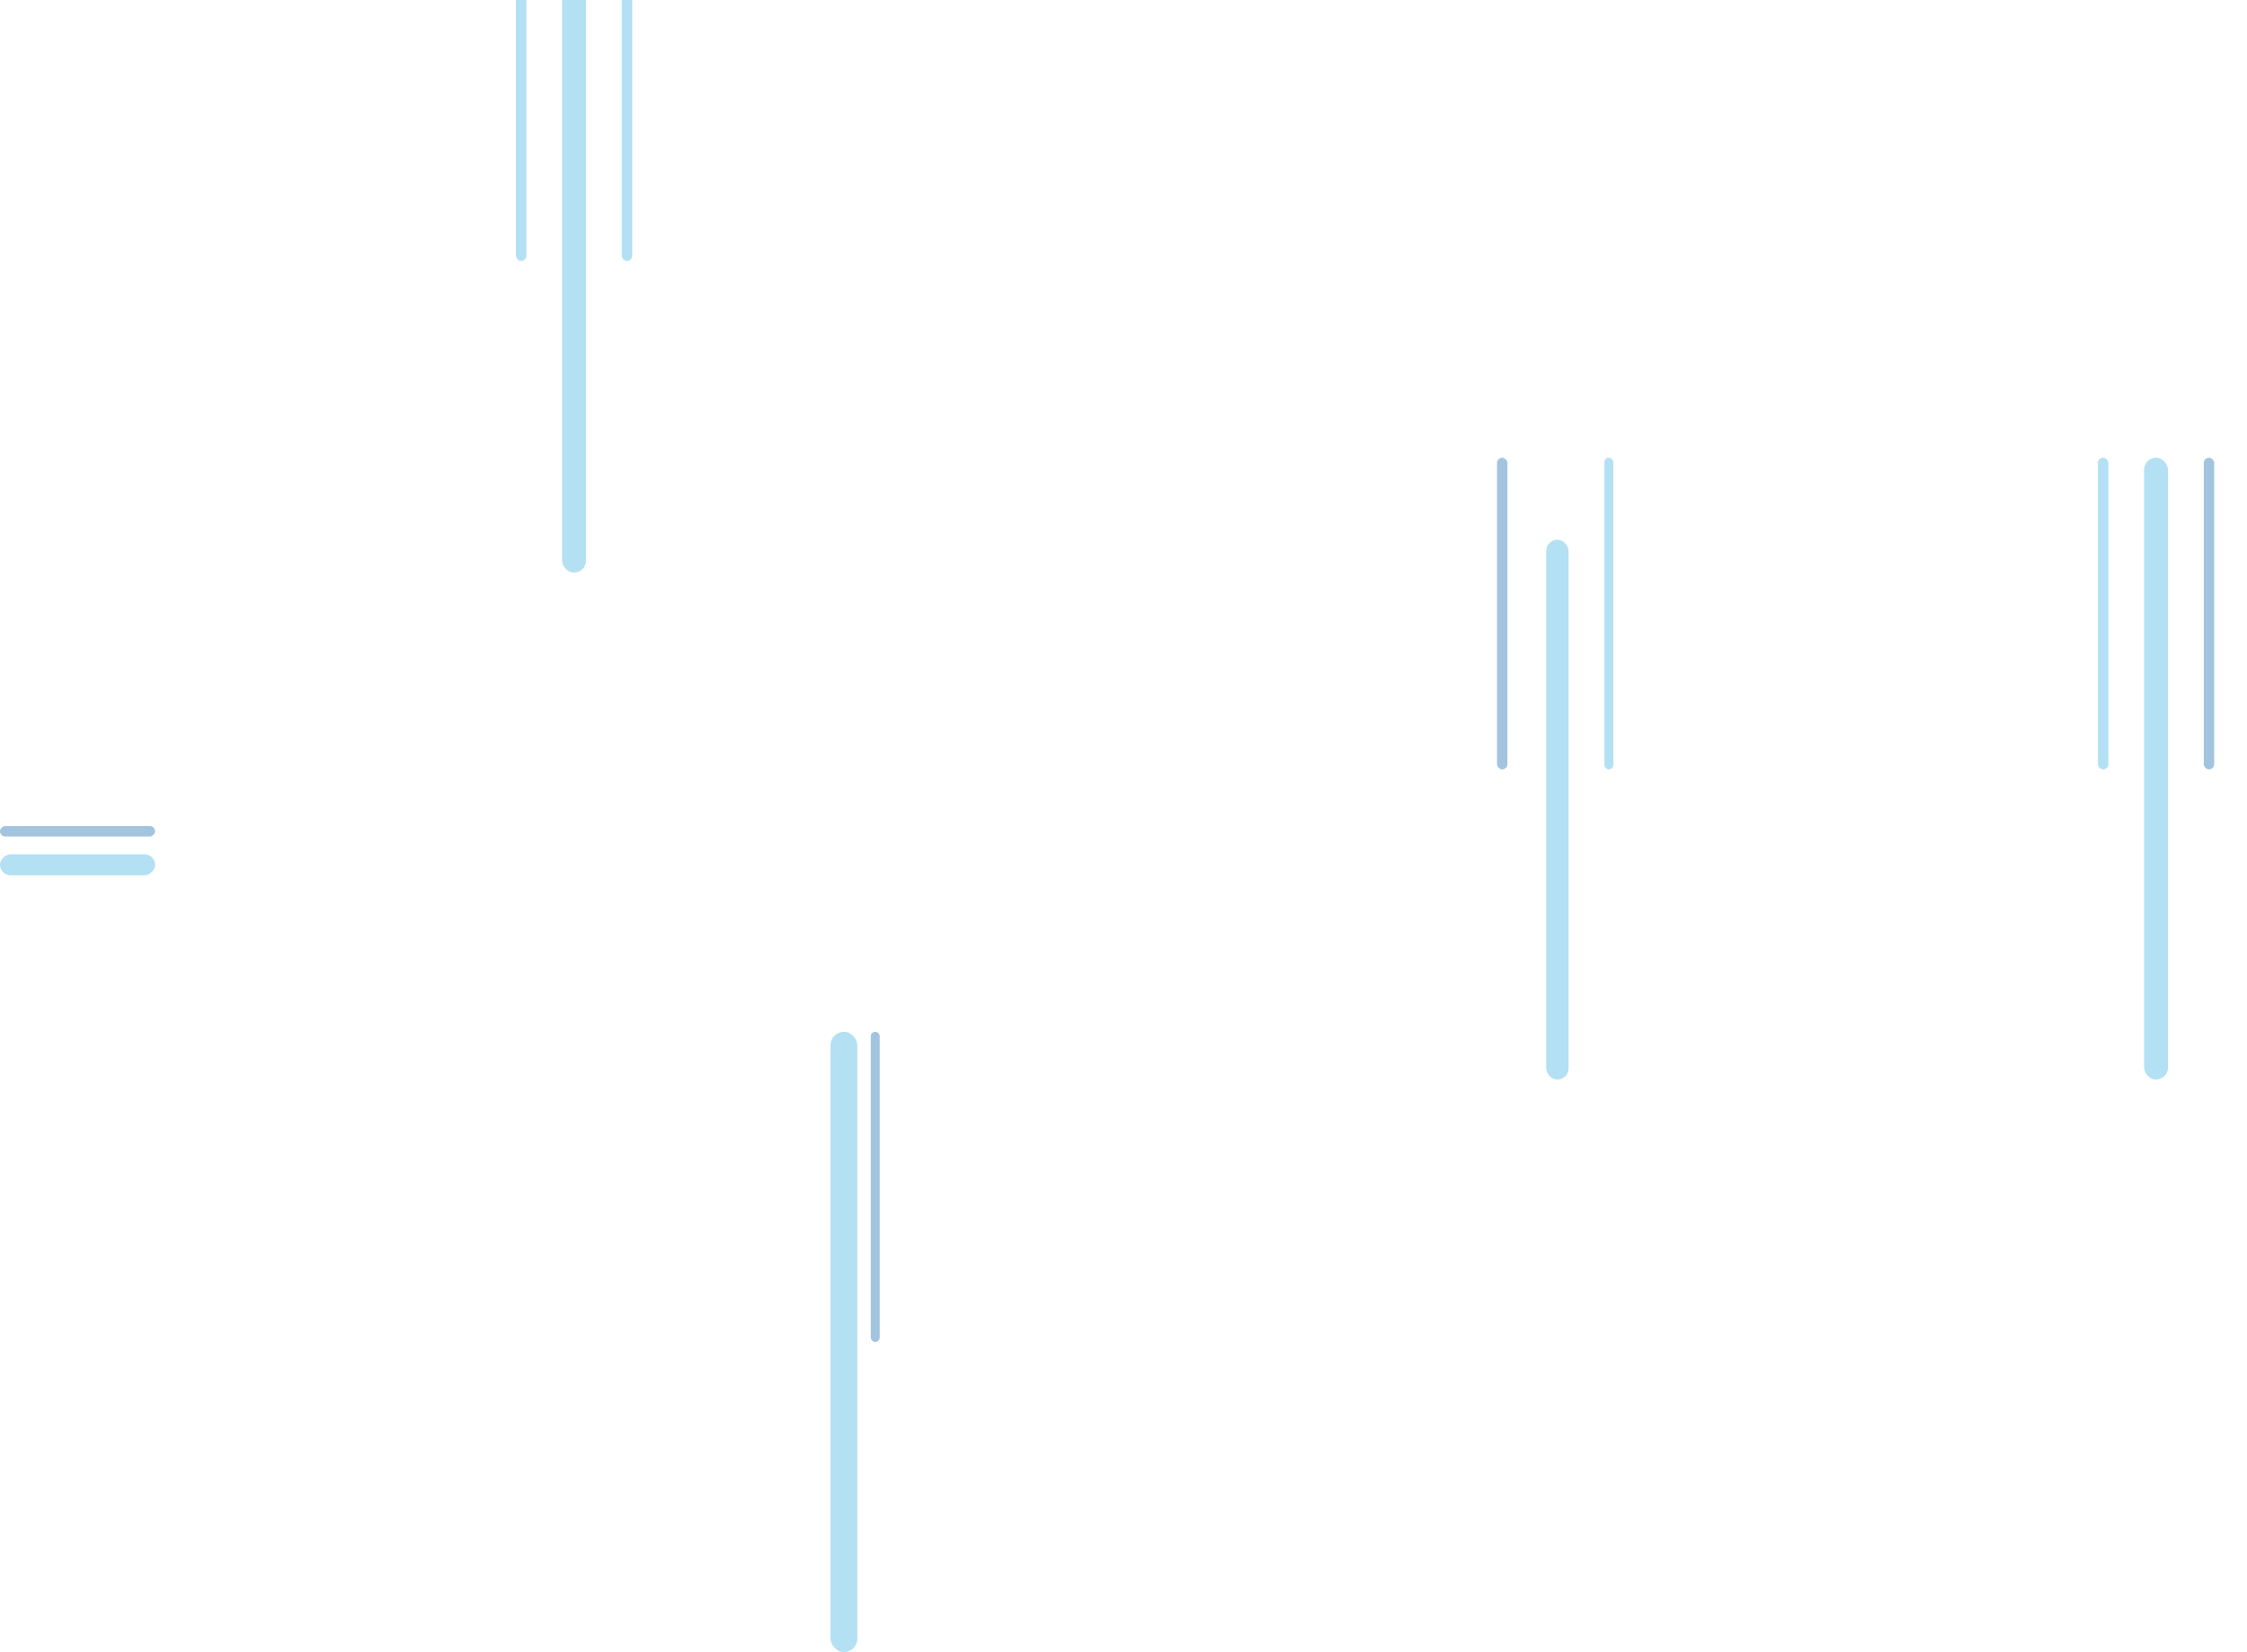 <svg xmlns="http://www.w3.org/2000/svg" xmlns:xlink="http://www.w3.org/1999/xlink" width="1507" height="1108" viewBox="0 0 1507 1108">
  <defs>
    <clipPath id="clip-path">
      <rect id="Rectangle_173" data-name="Rectangle 173" width="1507" height="1108" fill="#fff"/>
    </clipPath>
  </defs>
  <g id="Mask_Group_31" data-name="Mask Group 31" clip-path="url(#clip-path)">
    <g id="Group_32" data-name="Group 32" transform="translate(0 -32.889)">
      <rect id="Rectangle_174" data-name="Rectangle 174" width="16" height="417" rx="8" transform="translate(377 -0.11)" fill="#57bce6" opacity="0.45"/>
      <rect id="Rectangle_175" data-name="Rectangle 175" width="7" height="208" rx="3.5" transform="translate(417 -0.11)" fill="#57bce6" opacity="0.45"/>
      <rect id="Rectangle_176" data-name="Rectangle 176" width="7" height="208" rx="3.5" transform="translate(346 -0.11)" fill="#57bce6" opacity="0.45"/>
      <rect id="Rectangle_177" data-name="Rectangle 177" width="16" height="417" rx="8" transform="translate(1438 339.89)" fill="#57bce6" opacity="0.45"/>
      <rect id="Rectangle_184" data-name="Rectangle 184" width="18" height="416" rx="9" transform="translate(557 724.89)" fill="#57bce6" opacity="0.45"/>
      <rect id="Rectangle_185" data-name="Rectangle 185" width="14" height="104" rx="7" transform="translate(0 619.89) rotate(-90)" fill="#57bce6" opacity="0.45"/>
      <rect id="Rectangle_180" data-name="Rectangle 180" width="15" height="362" rx="7.5" transform="translate(1037 394.89)" fill="#57bce6" opacity="0.45"/>
      <rect id="Rectangle_178" data-name="Rectangle 178" width="7" height="209" rx="3.5" transform="translate(1478 339.89)" fill="#347eb8" opacity="0.45"/>
      <rect id="Rectangle_183" data-name="Rectangle 183" width="6" height="208" rx="3" transform="translate(584 724.89)" fill="#347eb8" opacity="0.45"/>
      <rect id="Rectangle_186" data-name="Rectangle 186" width="7" height="104" rx="3.5" transform="translate(0 593.89) rotate(-90)" fill="#347eb8" opacity="0.45"/>
      <rect id="Rectangle_182" data-name="Rectangle 182" width="6" height="209" rx="3" transform="translate(1076 339.89)" fill="#57bce6" opacity="0.45"/>
      <rect id="Rectangle_179" data-name="Rectangle 179" width="7" height="209" rx="3.5" transform="translate(1407 339.89)" fill="#57bce6" opacity="0.45"/>
      <rect id="Rectangle_181" data-name="Rectangle 181" width="7" height="209" rx="3.5" transform="translate(1004 339.89)" fill="#347eb8" opacity="0.45"/>
    </g>
  </g>
</svg>
